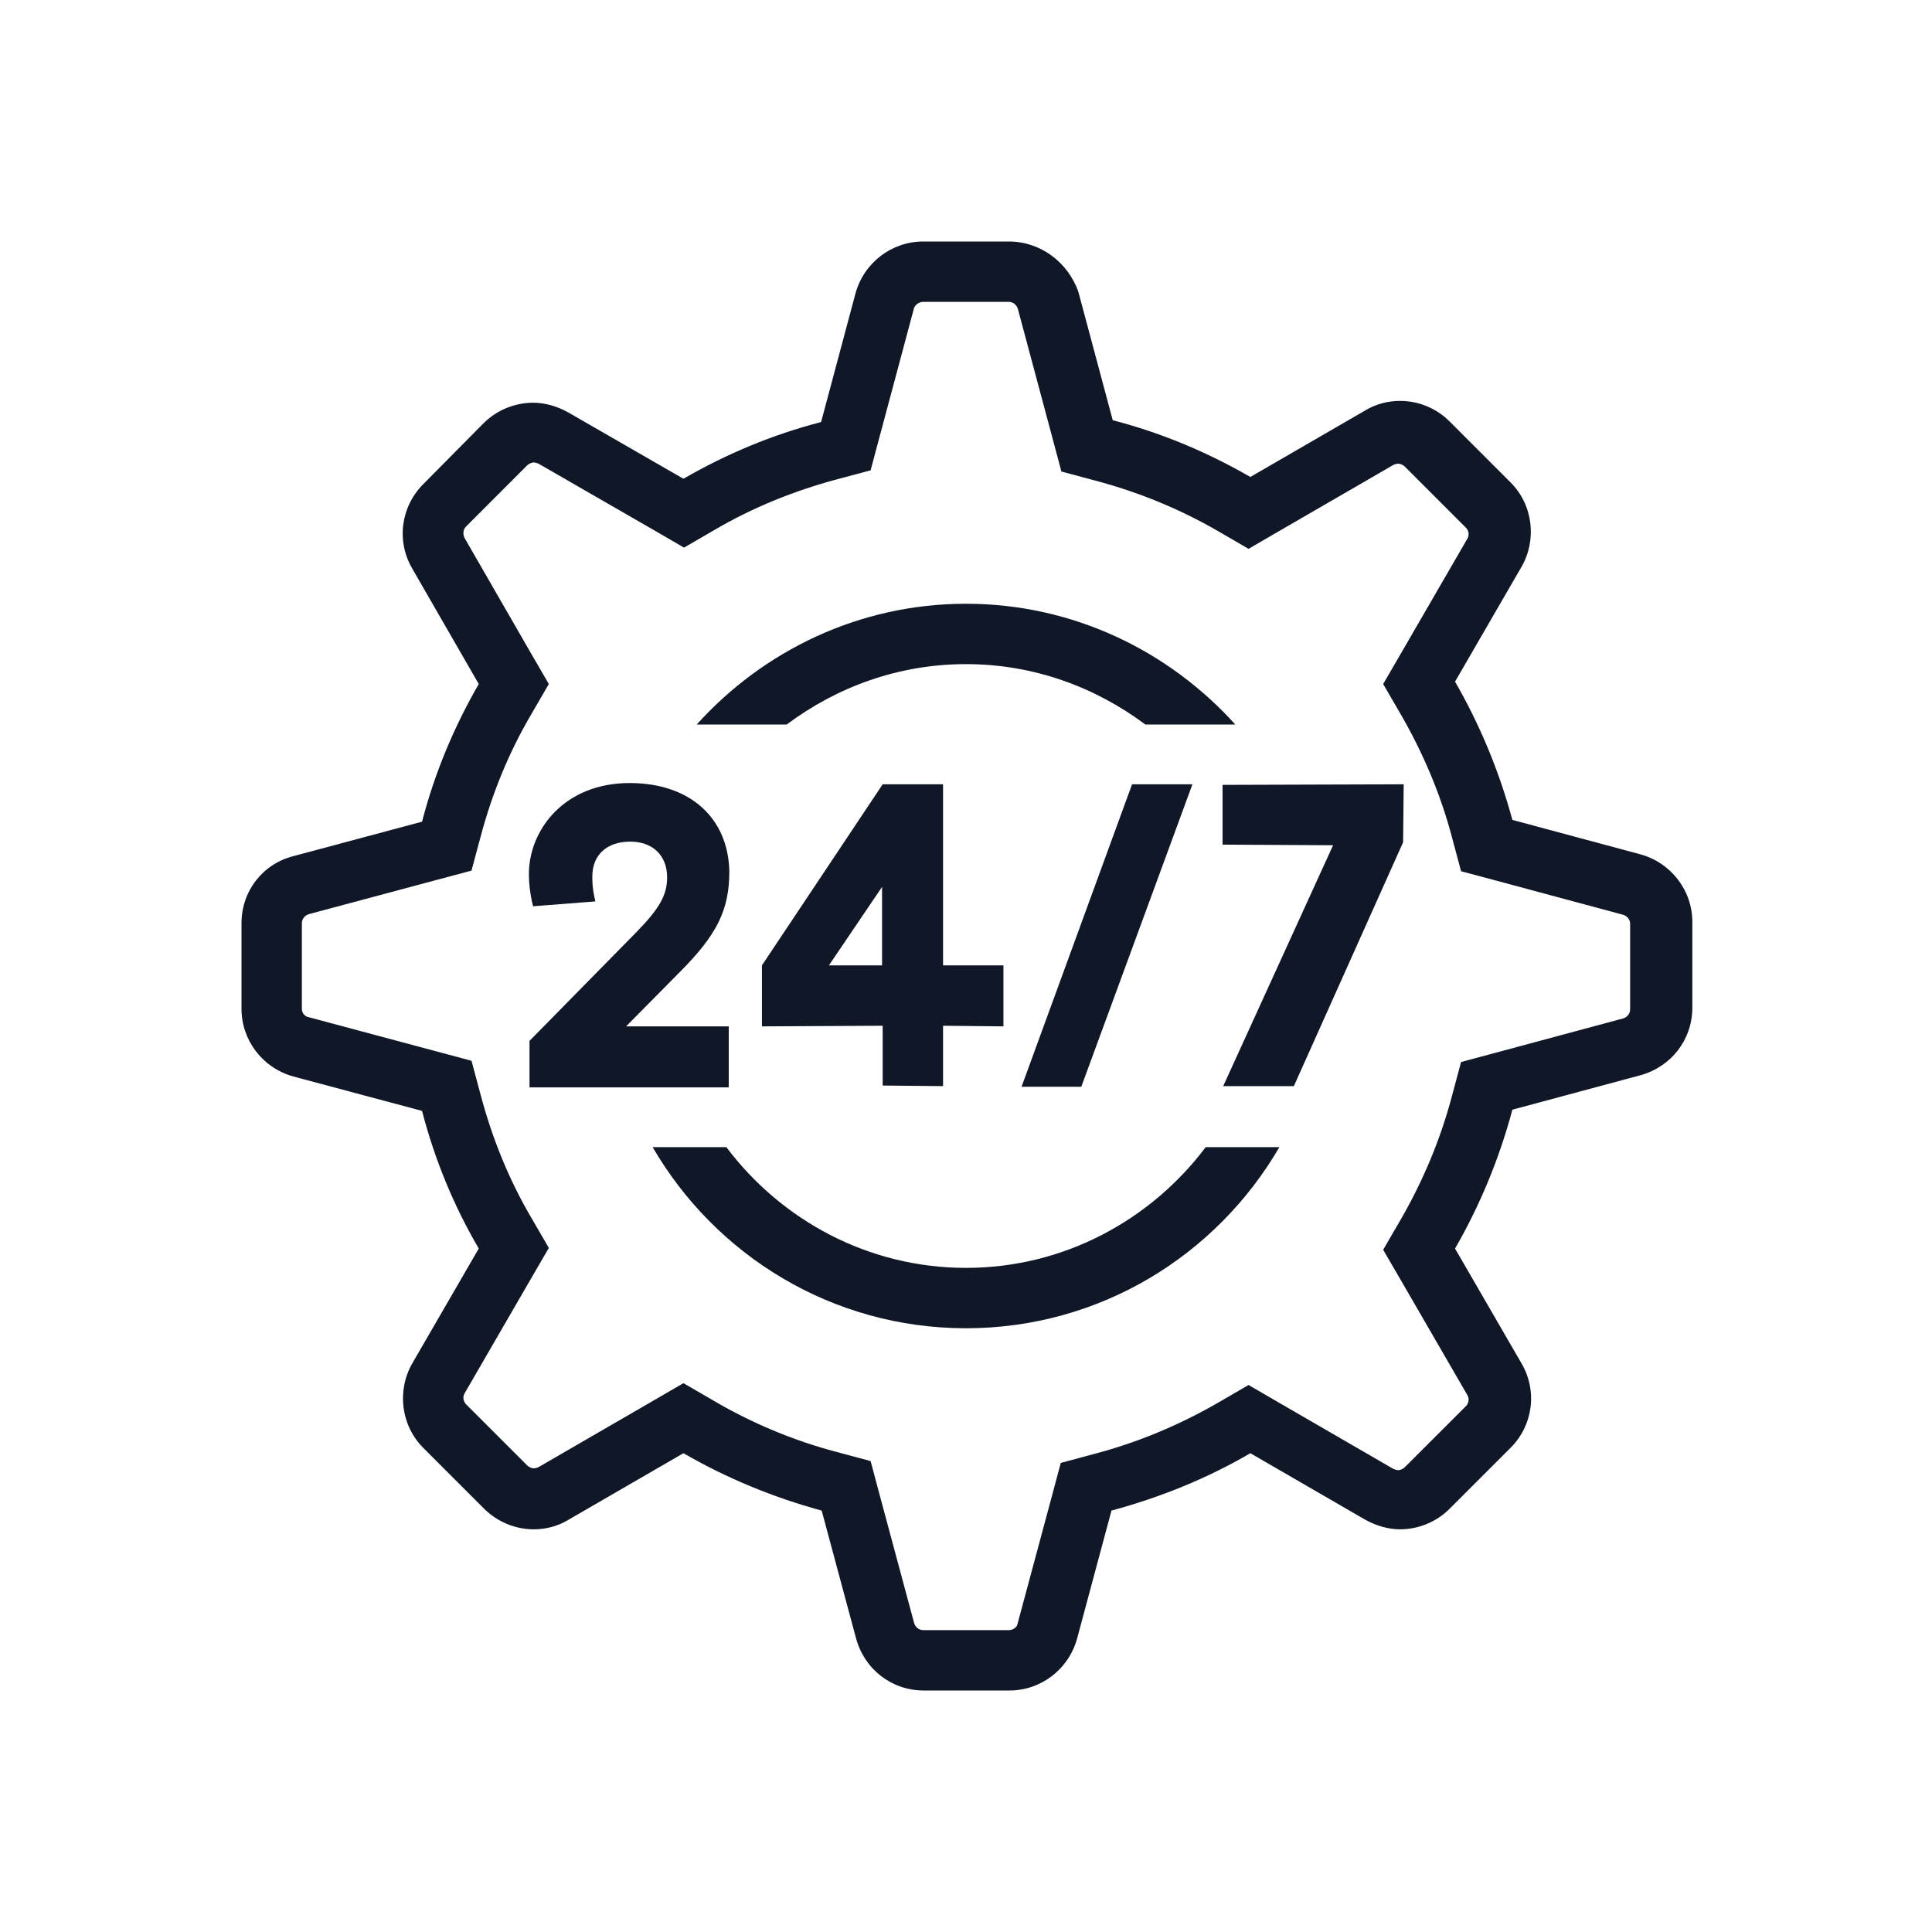 <?xml version="1.0" encoding="UTF-8"?>
<svg width="40px" height="40px" viewBox="0 0 40 40" version="1.1" xmlns="http://www.w3.org/2000/svg" xmlns:xlink="http://www.w3.org/1999/xlink">
    <!-- Generator: Sketch 57.1 (83088) - https://sketch.com -->
    <title>125-B40px</title>
    <desc>Created with Sketch.</desc>
    <g id="125-B40px" stroke="none" stroke-width="1" fill="none" fill-rule="evenodd">
        <g>
            <path d="M20.887,6.25 C20.975,6.25 21.05,6.312 21.075,6.4 L21.788,9.062 L21.975,9.762 L22.675,9.95 C23.575,10.188 24.425,10.537 25.225,11 L25.85,11.363 L26.475,11 L28.85,9.625 C28.875,9.613 28.913,9.6 28.95,9.6 C28.975,9.6 29.038,9.613 29.087,9.662 L30.35,10.925 C30.413,10.988 30.425,11.088 30.375,11.162 L29,13.537 L28.637,14.162 L29,14.787 C29.462,15.588 29.825,16.438 30.062,17.337 L30.25,18.038 L30.95,18.225 L33.6,18.938 C33.688,18.962 33.75,19.038 33.75,19.125 L33.75,20.9 C33.75,20.988 33.688,21.062 33.6,21.087 L30.95,21.8 L30.25,21.988 L30.062,22.688 C29.825,23.587 29.462,24.45 29,25.25 L28.637,25.875 L29,26.5 L30.375,28.875 C30.425,28.95 30.413,29.05 30.35,29.113 L29.087,30.375 C29.038,30.425 28.975,30.438 28.95,30.438 C28.913,30.438 28.887,30.425 28.85,30.413 L26.475,29.038 L25.85,28.675 L25.225,29.038 C24.425,29.5 23.562,29.863 22.663,30.1 L21.962,30.288 L21.775,30.988 L21.062,33.638 C21.05,33.688 20.975,33.75 20.887,33.75 L19.113,33.75 C19.025,33.75 18.95,33.688 18.925,33.6 L18.212,30.95 L18.025,30.25 L17.325,30.062 C16.425,29.825 15.562,29.462 14.775,29 L14.15,28.637 L13.525,29 L11.15,30.375 C11.125,30.387 11.088,30.4 11.05,30.4 C11.025,30.4 10.963,30.387 10.912,30.337 L9.65,29.075 C9.588,29.012 9.575,28.913 9.625,28.837 L11,26.462 L11.363,25.837 L11,25.212 C10.537,24.425 10.188,23.562 9.95,22.663 L9.762,21.962 L9.062,21.775 L6.4,21.062 C6.312,21.05 6.25,20.975 6.25,20.887 L6.25,19.113 C6.25,19.025 6.312,18.95 6.4,18.925 L9.062,18.212 L9.762,18.025 L9.95,17.325 C10.188,16.425 10.537,15.575 11,14.787 L11.363,14.162 L11,13.537 L9.625,11.15 C9.575,11.062 9.588,10.963 9.65,10.9 L10.912,9.637 C10.963,9.588 11.025,9.575 11.05,9.575 C11.088,9.575 11.113,9.588 11.15,9.6 L13.537,10.975 L14.162,11.338 L14.787,10.975 C15.575,10.512 16.438,10.162 17.325,9.925 L18.025,9.738 L18.212,9.037 L18.925,6.375 C18.95,6.312 19.025,6.25 19.113,6.25 L20.887,6.25 L20.887,6.25 Z M20.887,5 L19.113,5 C18.462,5 17.887,5.438 17.712,6.075 L17,8.738 C15.988,9 15.037,9.4 14.15,9.912 L11.762,8.537 C11.537,8.412 11.287,8.338 11.037,8.338 C10.662,8.338 10.287,8.488 10.012,8.762 L8.762,10.025 C8.3,10.488 8.2,11.2 8.537,11.775 L9.912,14.162 C9.4,15.05 9,16 8.738,17.012 L6.075,17.725 C5.438,17.887 5,18.45 5,19.113 L5,20.887 C5,21.538 5.438,22.113 6.075,22.288 L8.738,23 C9,24.012 9.4,24.975 9.912,25.85 L8.537,28.225 C8.213,28.788 8.3,29.512 8.762,29.975 L10.025,31.238 C10.3,31.512 10.675,31.663 11.05,31.663 C11.3,31.663 11.55,31.6 11.775,31.462 L14.15,30.087 C15.037,30.6 16,31 17.012,31.275 L17.725,33.925 C17.9,34.562 18.462,35 19.125,35 L20.9,35 C21.55,35 22.125,34.562 22.3,33.925 L23.012,31.275 C24.025,31 24.988,30.613 25.887,30.087 L28.262,31.462 C28.488,31.587 28.738,31.663 28.988,31.663 C29.363,31.663 29.738,31.512 30.012,31.238 L31.275,29.975 C31.738,29.512 31.837,28.8 31.5,28.225 L30.125,25.85 C30.637,24.962 31.038,24 31.312,22.975 L33.962,22.262 C34.6,22.087 35.038,21.525 35.038,20.863 L35.038,19.087 C35.038,18.438 34.6,17.863 33.962,17.688 L31.312,16.975 C31.038,15.963 30.637,15 30.125,14.113 L31.5,11.738 C31.825,11.175 31.738,10.45 31.275,9.988 L30.012,8.725 C29.738,8.45 29.363,8.3 28.988,8.3 C28.738,8.3 28.488,8.363 28.262,8.5 L25.887,9.875 C25,9.363 24.05,8.963 23.038,8.7 L22.325,6.037 C22.113,5.438 21.55,5 20.887,5 L20.887,5 Z" id="Shape" fill="#101828" fill-rule="nonzero"></path>
            <g id="Group" transform="translate(12.5, 12.5)" fill="#101828" fill-rule="nonzero">
                <path d="M3.788,2.5 C4.825,1.725 6.1,1.25 7.5,1.25 C8.9,1.25 10.175,1.725 11.213,2.5 L13.075,2.5 C11.7,0.975 9.713,0 7.5,0 C5.287,0 3.3,0.975 1.925,2.5 L3.788,2.5 Z" id="Path"></path>
                <path d="M12.463,11.25 C11.325,12.762 9.525,13.75 7.5,13.75 C5.475,13.75 3.675,12.762 2.538,11.25 L1.012,11.25 C2.312,13.488 4.725,15 7.5,15 C10.275,15 12.688,13.488 13.988,11.25 L12.463,11.25 Z" id="Path"></path>
            </g>
            <g id="Group" transform="translate(10, 15)" fill="#101828" fill-rule="nonzero">
                <path d="M9.525,1.238 L8.275,1.238 L5.775,4.987 L5.775,5.263 L5.775,6.25 L8.275,6.237 L8.275,7.475 L9.525,7.487 L9.525,6.237 L10.775,6.25 L10.775,4.987 L9.525,4.987 L9.525,1.238 L9.525,1.238 Z M7.162,4.987 L8.262,3.362 L8.262,4.987 L7.162,4.987 L7.162,4.987 Z" id="Shape"></path>
                <polygon id="Path" points="14.688 1.238 13.438 1.238 11.15 7.5 12.387 7.5"></polygon>
                <polygon id="Path" points="19.062 1.238 15.312 1.25 15.312 2.487 17.6 2.5 15.325 7.487 16.788 7.487 19.05 2.438"></polygon>
                <path d="M3.038,1.212 C1.675,1.212 0.95,2.188 0.95,3.1 C0.95,3.3 0.975,3.475 1.012,3.663 L1.038,3.763 L2.325,3.663 L2.3,3.538 C2.275,3.413 2.263,3.312 2.263,3.15 C2.263,2.7 2.562,2.425 3.05,2.425 C3.513,2.425 3.812,2.712 3.812,3.163 C3.812,3.525 3.663,3.8 3.175,4.3 L0.963,6.55 L0.963,7.513 L5.088,7.513 L5.088,6.25 L2.962,6.25 L4.062,5.138 C4.85,4.35 5.1,3.837 5.1,3.038 C5.075,1.925 4.275,1.212 3.038,1.212 L3.038,1.212 Z" id="Path"></path>
            </g>
            <rect id="Rectangle" x="0" y="0" width="40" height="40"></rect>
        </g>
    </g>
</svg>